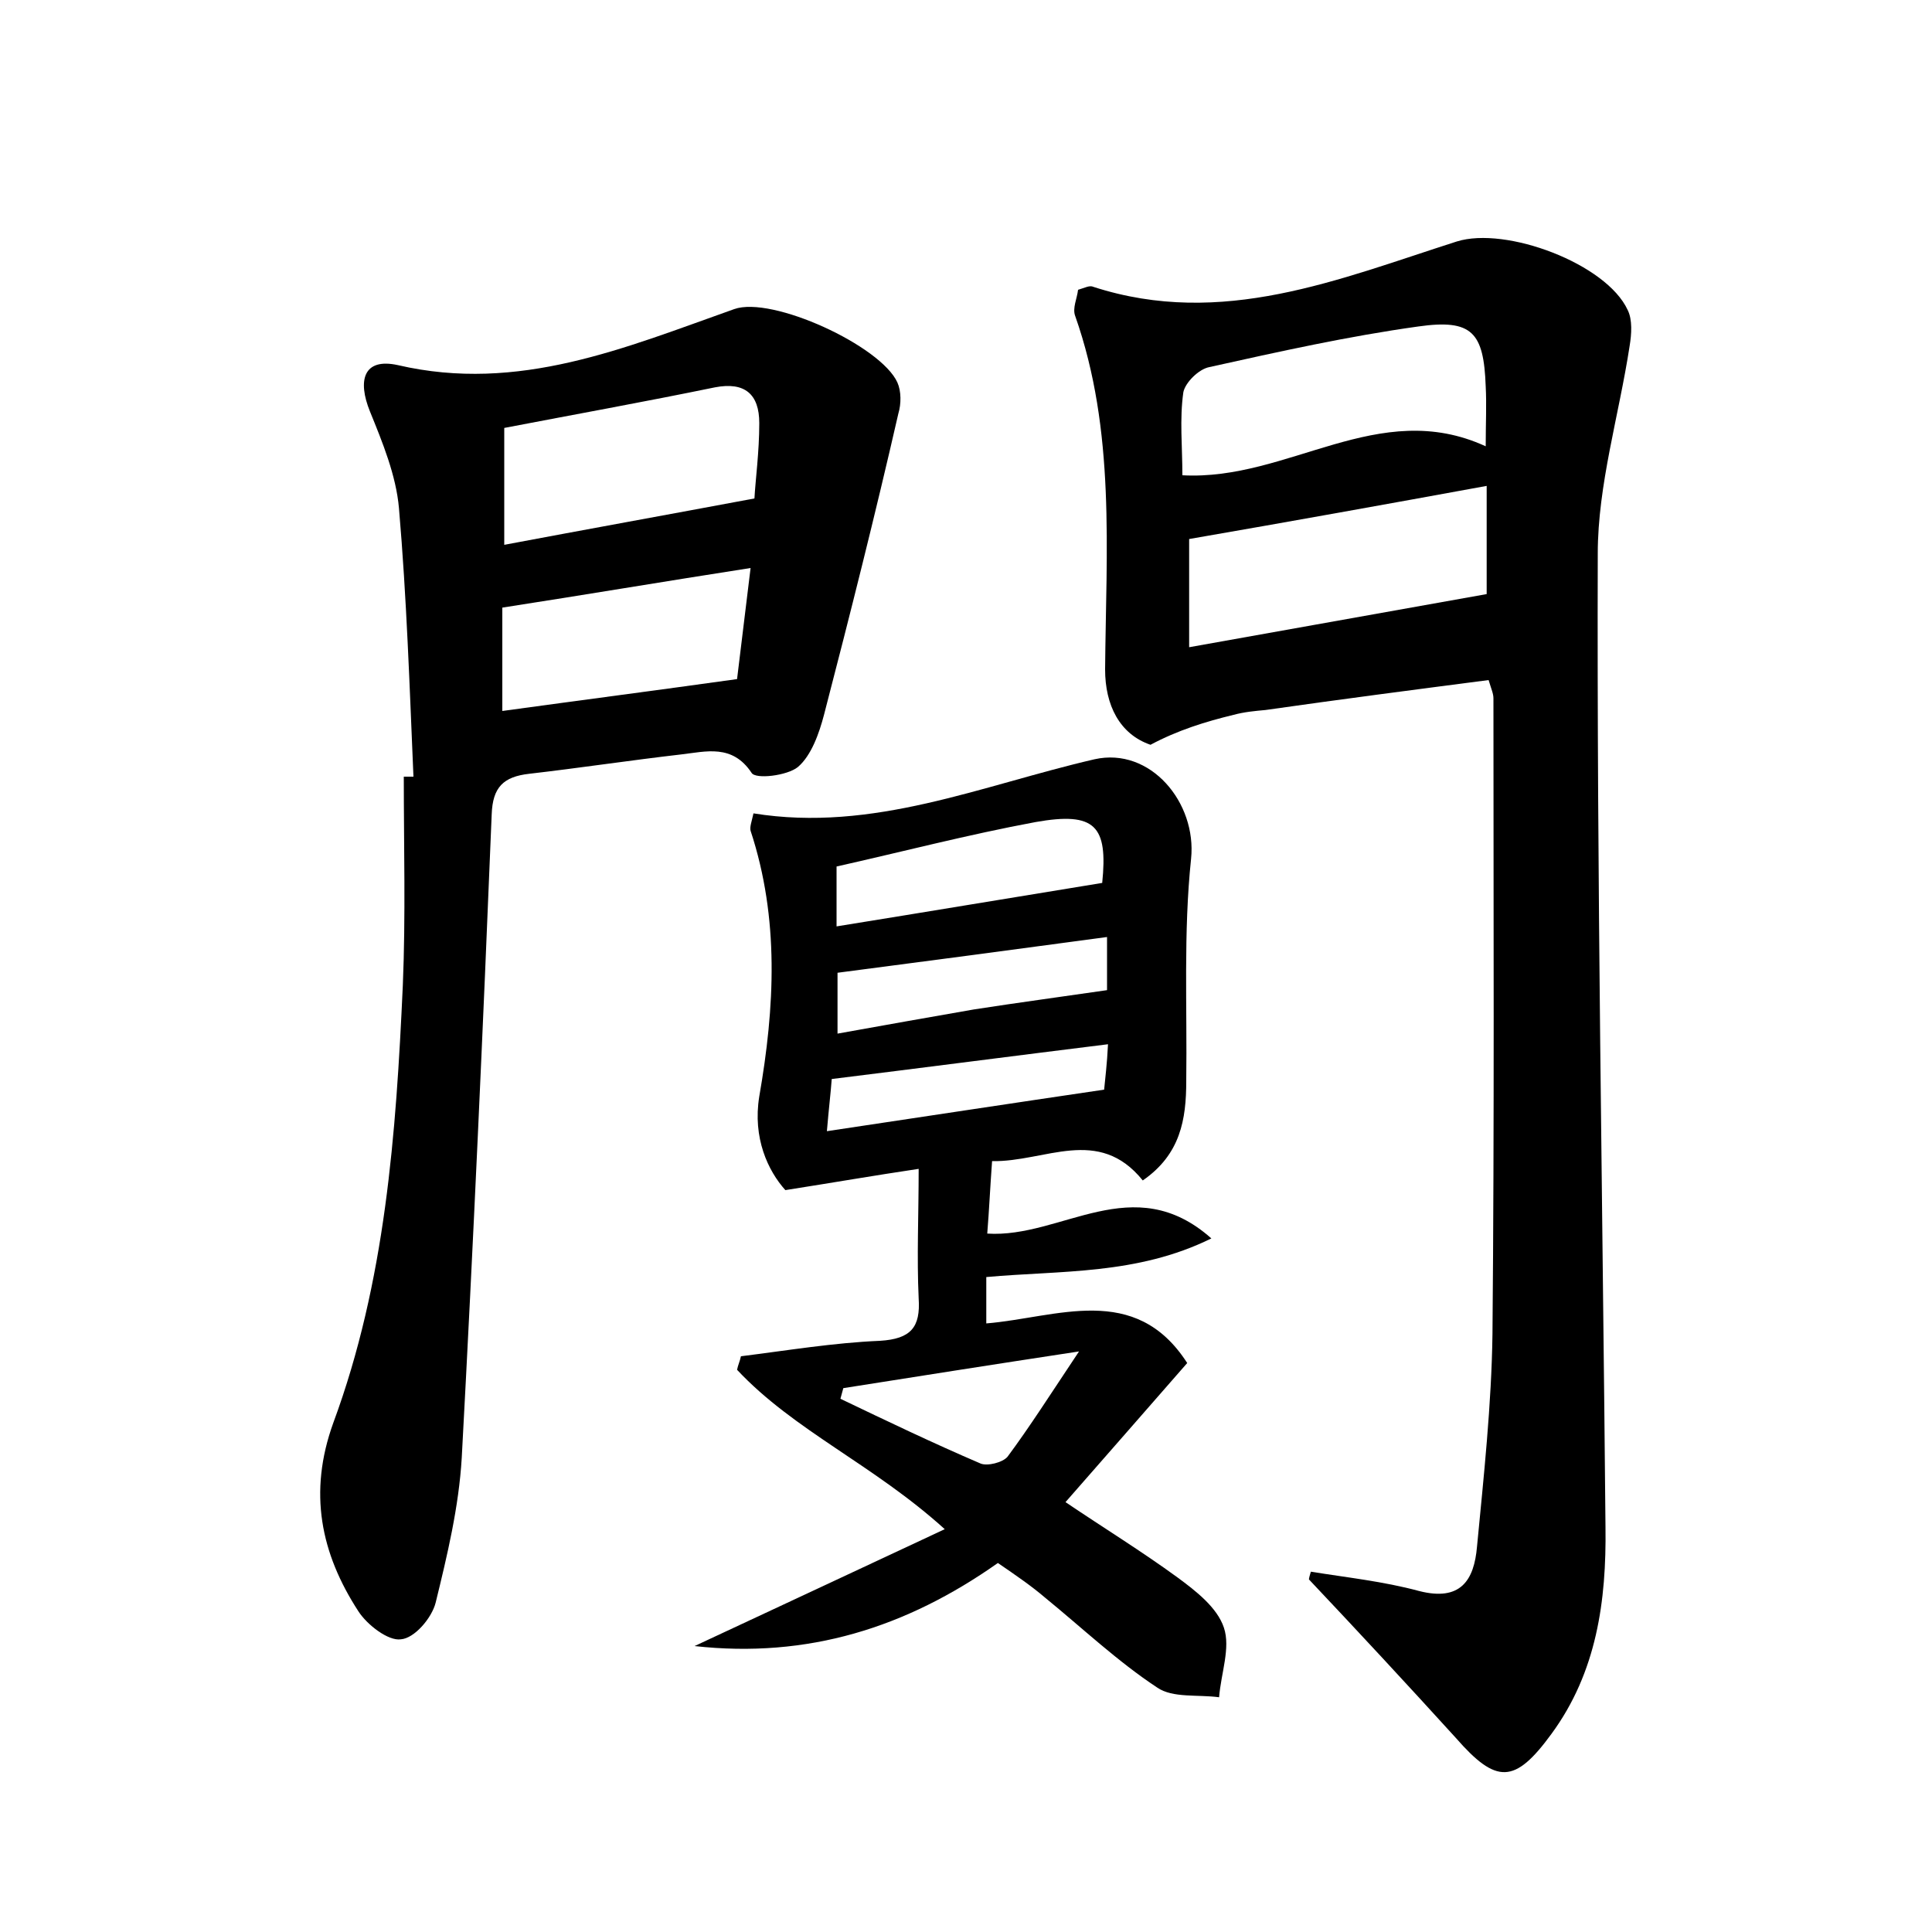 <?xml version="1.0" encoding="utf-8"?>
<!-- Generator: Adobe Illustrator 22.0.0, SVG Export Plug-In . SVG Version: 6.00 Build 0)  -->
<svg version="1.1" id="图层_1" xmlns="http://www.w3.org/2000/svg" xmlns:xlink="http://www.w3.org/1999/xlink" x="0px" y="0px"
	 viewBox="0 0 200 200" style="enable-background:new 0 0 200 200;" xml:space="preserve">
<style type="text/css">
	.st0{fill:#FFFFFF;}
</style>
<g>
	
	<path d="M135.7,162.7c3.7,0.6,7.5,1,11.2,2c4.3,1.1,5.7-1.1,6-4.6c0.7-7.3,1.5-14.7,1.6-22c0.2-21.9,0.1-43.8,0.1-65.8
		c0-0.5-0.2-0.9-0.5-1.9c-7.7,1-15.4,2-23.1,3.1c-1.1,0.1-2.2,0.2-3.3,0.5c-2.9,0.7-5.8,1.6-8.6,3.1c-3.2-1.1-4.7-4.1-4.7-7.8
		c0.1-12.3,1.1-24.7-3.1-36.6c-0.3-0.8,0.2-1.8,0.3-2.7c0.7-0.2,1.2-0.5,1.6-0.3c13.3,4.3,25.4-0.8,37.6-4.7
		c5.1-1.6,15.5,2.3,17.7,7.1c0.5,1,0.4,2.5,0.2,3.7c-1.1,7.2-3.3,14.4-3.3,21.5c-0.1,33.6,0.5,67.2,0.8,100.8
		c0.1,7.6-0.9,15-5.6,21.4c-3.8,5.2-5.7,5.2-9.9,0.4c-5-5.5-10.1-11-15.2-16.4C135.5,163.4,135.6,163,135.7,162.7z M123.1,67
		c10.6-1.9,20.7-3.7,30.8-5.5c0-3.1,0-7.2,0-11.2c-10.4,1.9-20.4,3.7-30.8,5.5C123.1,58.8,123.1,62.4,123.1,67z M153.8,46.2
		c0-2.4,0.1-4.3,0-6.2c-0.2-5.6-1.4-7-7-6.2c-7.2,1-14.4,2.6-21.6,4.2c-1.1,0.2-2.5,1.6-2.7,2.6c-0.4,2.8-0.1,5.6-0.1,8.6
		C133.4,49.8,142.7,41.1,153.8,46.2z"/>
	<path d="M42.8,80.4c-0.4-9.3-0.7-18.5-1.5-27.8c-0.3-3.4-1.7-6.8-3-10c-1.3-3.2-0.7-5.6,2.9-4.8c12.5,2.9,23.5-1.8,34.8-5.8
		c3.9-1.4,15.2,3.8,16.9,7.6c0.4,0.9,0.4,2.2,0.1,3.2C90.6,53.3,88,63.6,85.3,74c-0.5,1.9-1.3,4.2-2.7,5.4c-1.1,0.9-4.4,1.3-4.8,0.6
		c-2-3-4.7-2.2-7.3-1.9c-5.2,0.6-10.5,1.4-15.7,2c-2.7,0.3-3.8,1.4-3.9,4.2c-0.9,22.2-1.9,44.4-3.1,66.6c-0.3,5.1-1.5,10.1-2.7,15
		c-0.4,1.6-2.2,3.7-3.6,3.8c-1.3,0.2-3.5-1.5-4.4-2.9c-3.9-6-5.2-12.3-2.6-19.5c5.4-14.6,6.5-29.9,7.2-45.3
		c0.3-7.2,0.1-14.4,0.1-21.6C42.2,80.4,42.5,80.4,42.8,80.4z M52.2,44.3c0,4.2,0,8.1,0,12.1c8.5-1.6,16.8-3.1,25.9-4.8
		c0.1-1.9,0.5-4.8,0.5-7.8c0-3-1.5-4.3-4.6-3.7C66.7,41.6,59.5,42.9,52.2,44.3z M77.7,58.8c-9,1.4-17.3,2.8-25.7,4.1
		c0,3.6,0,7.2,0,10.7c8-1.1,15.7-2.1,24.3-3.3C76.6,67.8,77.1,63.7,77.7,58.8z"/>
	<path d="M103.3,161.8c-9.5,6.7-19.7,9.9-31.4,8.6c8.6-4,16.9-7.9,25.9-12.1c-7.4-6.7-15.6-10.2-21.5-16.5c0.1-0.5,0.3-0.9,0.4-1.4
		c4.8-0.6,9.6-1.4,14.4-1.6c3.2-0.2,4.2-1.4,4-4.4c-0.2-4.3,0-8.6,0-13.4c-4.7,0.7-8.7,1.4-13.8,2.2c-1.8-2-3.4-5.4-2.7-9.7
		c1.6-9.2,2.1-18.4-0.9-27.5c-0.1-0.4,0.1-0.9,0.3-1.8c12.4,2,23.6-2.9,35.3-5.6c5.8-1.3,10.6,4.5,10,10.3c-0.8,7.6-0.4,15.3-0.5,23
		c0,4-0.6,7.6-4.5,10.3c-4.6-5.7-10.1-1.9-15.6-2c-0.2,2.7-0.3,5-0.5,7.5c7.7,0.5,15.1-6.7,23.2,0.5c-7.7,3.8-15.6,3.3-23.3,4
		c0,1.5,0,2.9,0,4.8c7.3-0.6,15.4-4.3,20.8,4.1c-4.2,4.8-8.3,9.5-12.6,14.4c4,2.7,7.9,5.1,11.6,7.8c1.9,1.4,4.1,3.1,4.8,5.2
		c0.7,2.1-0.3,4.7-0.5,7.2c-2.2-0.3-4.8,0.1-6.4-1c-4.1-2.7-7.8-6.2-11.6-9.3C106.8,164.2,105.2,163.1,103.3,161.8z M86.6,95.9
		c9.3-1.5,18.3-3,27.5-4.5c0.6-5.9-0.7-7.4-6.9-6.3c-7,1.3-13.9,3.1-20.6,4.6C86.6,91.9,86.6,93.6,86.6,95.9z M114.6,97
		c-9.6,1.3-18.7,2.5-27.9,3.7c0,1.9,0,3.9,0,6.3c5-0.9,9.5-1.7,14.1-2.5c4.5-0.7,9-1.3,13.8-2C114.6,101.1,114.6,99.5,114.6,97z
		 M114.7,108.1c-9.7,1.2-18.9,2.4-28.6,3.6c-0.1,1.4-0.3,3-0.5,5.4c10-1.5,19.2-2.9,28.7-4.3C114.4,111.7,114.6,110.2,114.7,108.1z
		 M87.3,143.7c-0.1,0.4-0.2,0.7-0.3,1.1c4.8,2.3,9.6,4.6,14.5,6.7c0.7,0.3,2.3-0.1,2.8-0.7c2.3-3.1,4.4-6.4,7.4-10.9
		C102.5,141.3,94.9,142.5,87.3,143.7z"/>
	
	
	
	
	
	
	
	
</g>
</svg>
